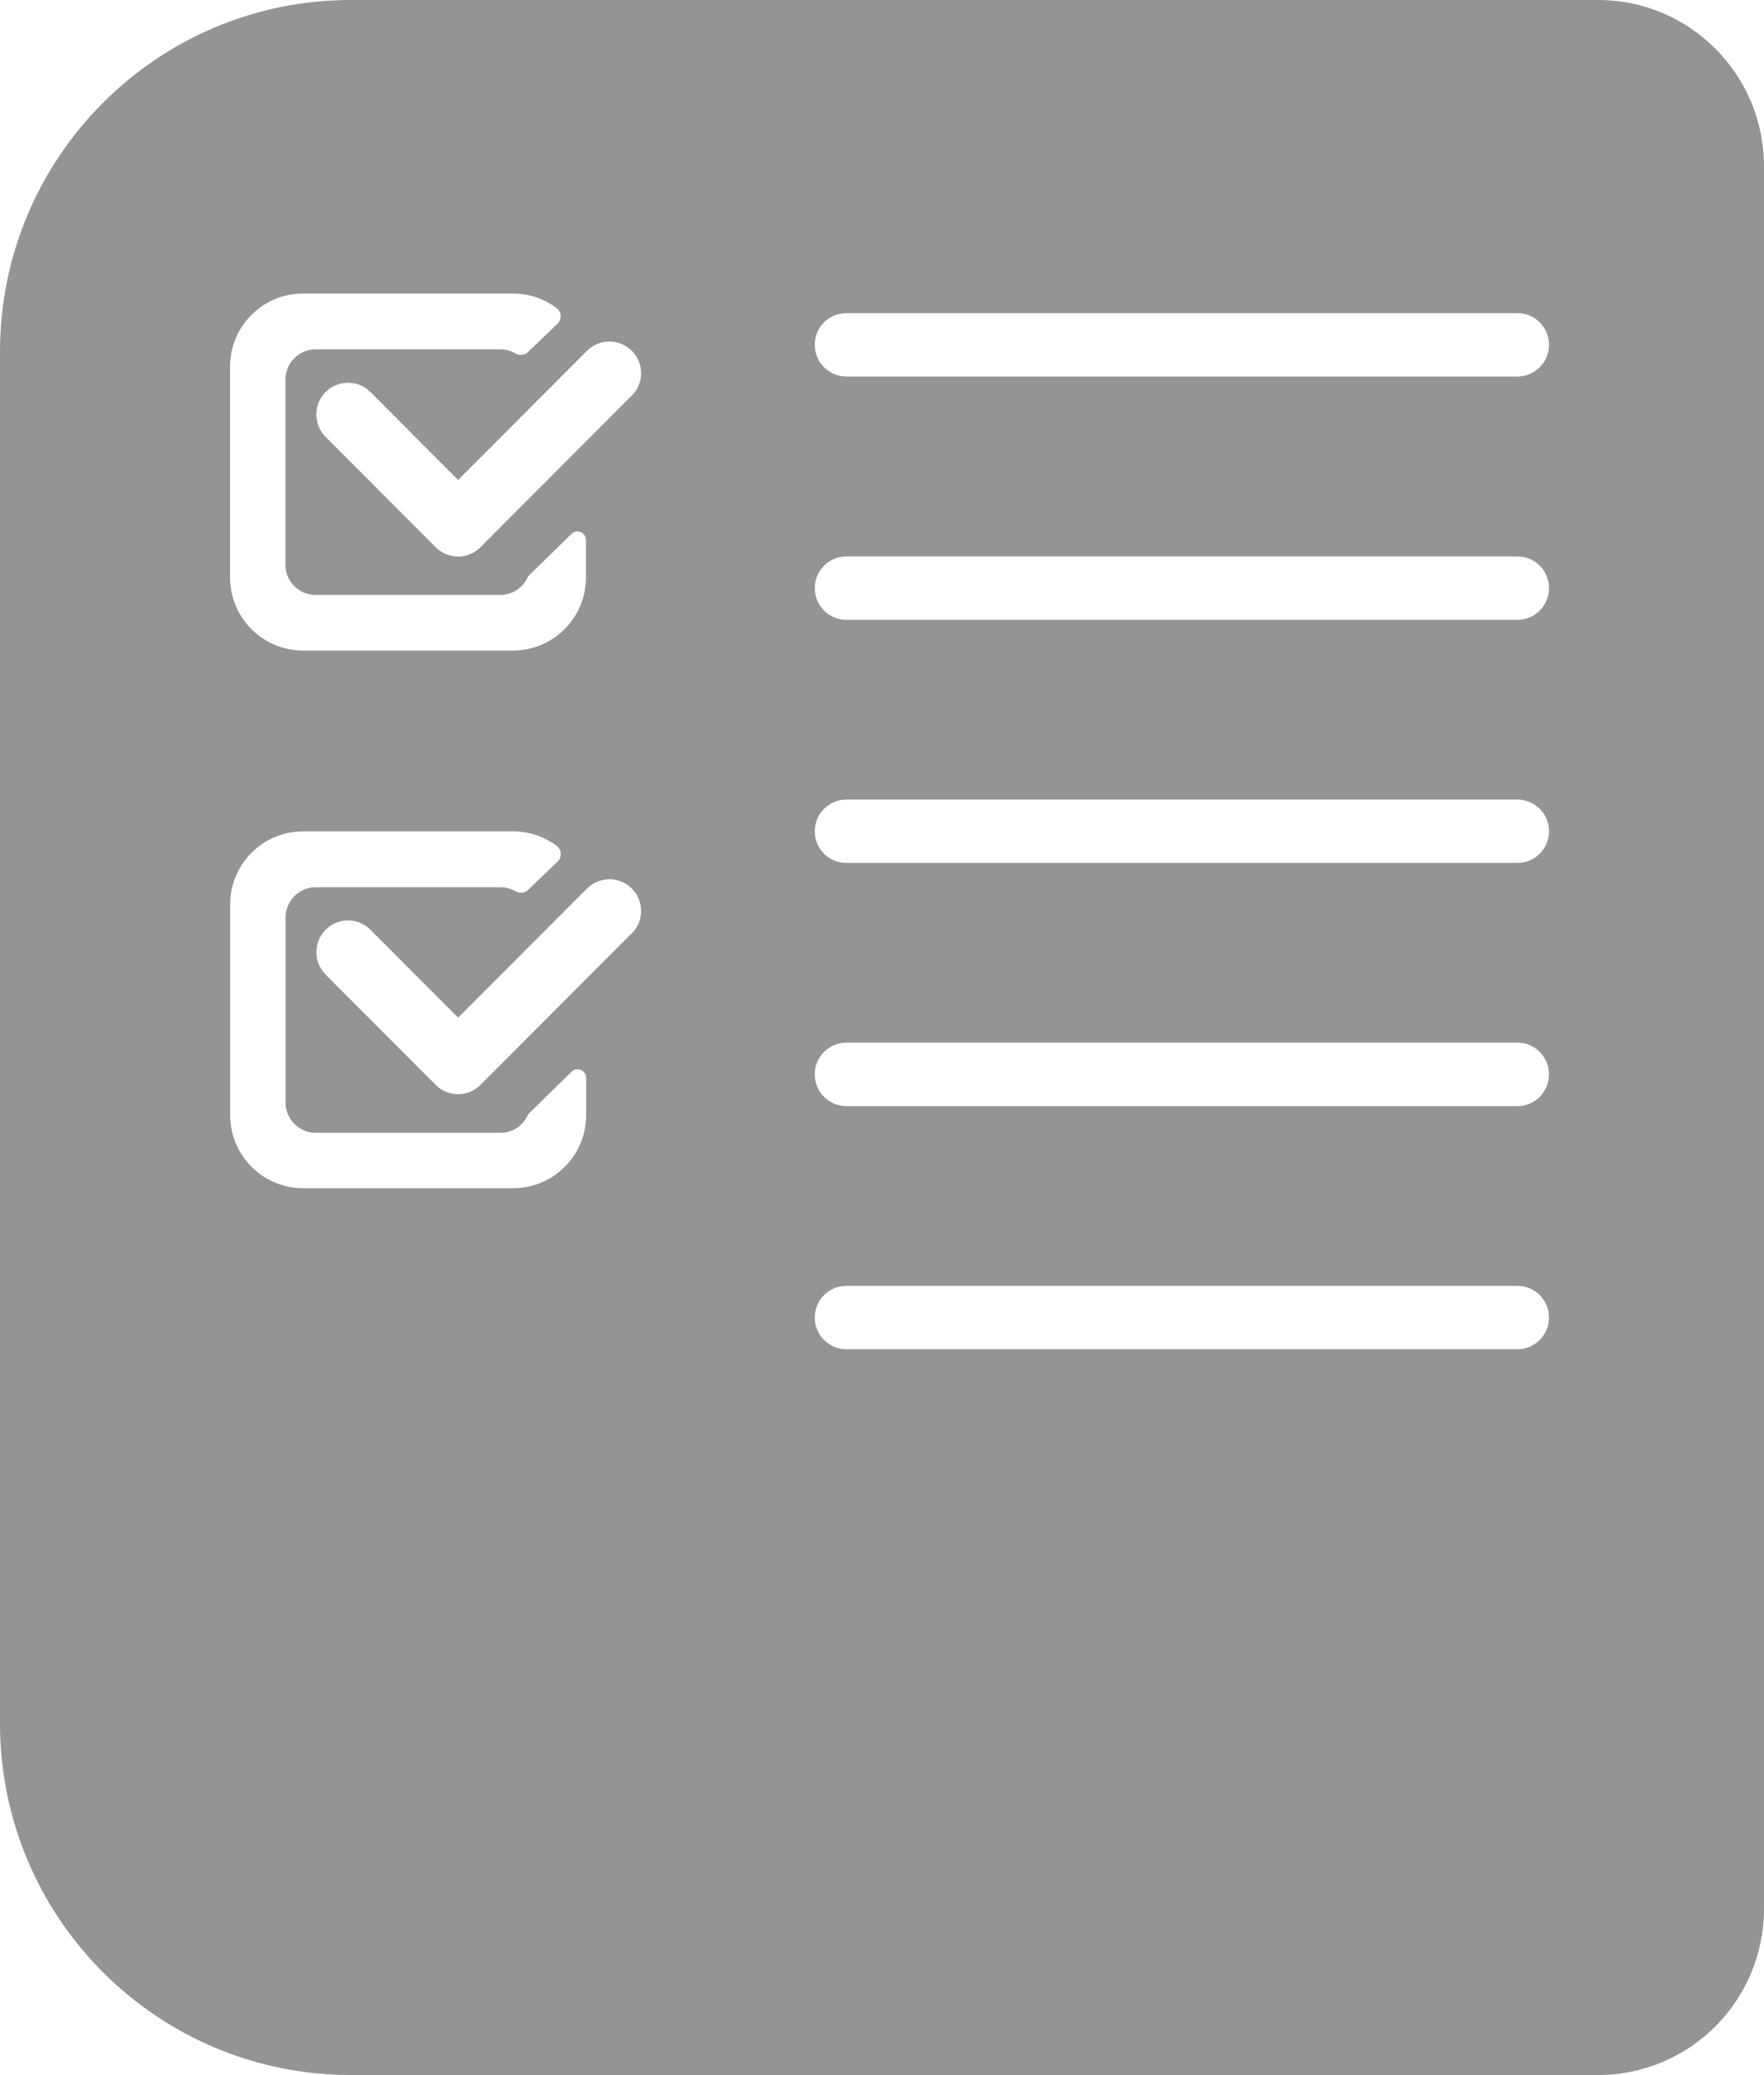 <svg class="option-icon" xmlns="http://www.w3.org/2000/svg" width="17" height="20" viewBox="0 0 17 20" fill="none">
  <g clip-path="url(#clip0_916_1292)">
    <path d="M15.401 0H3.381C1.514 0 0 1.518 0 3.39V16.609C0 18.482 1.514 19.999 3.381 19.999H15.401C16.284 19.999 17 19.282 17 18.396V1.603C17 0.718 16.285 0 15.401 0ZM2.217 3.533C2.217 3.145 2.532 2.829 2.919 2.829H4.945C5.102 2.829 5.247 2.881 5.365 2.97C5.413 3.007 5.416 3.078 5.372 3.121L5.087 3.394C5.055 3.425 5.005 3.429 4.968 3.407C4.924 3.381 4.875 3.367 4.821 3.367H3.041C2.881 3.367 2.751 3.498 2.751 3.659V5.443C2.751 5.603 2.881 5.734 3.041 5.734H4.821C4.942 5.734 5.046 5.66 5.09 5.554L5.507 5.146C5.559 5.095 5.647 5.132 5.647 5.205V5.565C5.647 5.954 5.333 6.27 4.945 6.27H2.919C2.532 6.27 2.217 5.954 2.217 5.565V3.535V3.533ZM5.649 10.748C5.649 11.136 5.334 11.452 4.946 11.452H2.921C2.533 11.452 2.218 11.136 2.218 10.748V8.717C2.218 8.328 2.533 8.013 2.921 8.013H4.946C5.104 8.013 5.248 8.065 5.367 8.154C5.414 8.19 5.417 8.262 5.374 8.304L5.088 8.578C5.056 8.609 5.007 8.613 4.969 8.59C4.925 8.565 4.876 8.551 4.823 8.551H3.043C2.883 8.551 2.752 8.682 2.752 8.842V10.627C2.752 10.787 2.883 10.918 3.043 10.918H4.823C4.944 10.918 5.048 10.844 5.091 10.738L5.508 10.329C5.56 10.279 5.649 10.315 5.649 10.389V10.749V10.748ZM6.087 8.996L4.63 10.456C4.511 10.576 4.318 10.576 4.199 10.456L3.138 9.393C3.019 9.273 3.019 9.08 3.138 8.961C3.258 8.841 3.45 8.841 3.57 8.961L4.415 9.808L5.657 8.564C5.777 8.444 5.969 8.444 6.089 8.564C6.208 8.683 6.208 8.876 6.089 8.996H6.087ZM6.087 3.814L4.63 5.274C4.511 5.394 4.318 5.394 4.199 5.274L3.138 4.211C3.019 4.091 3.019 3.898 3.138 3.778C3.258 3.659 3.45 3.659 3.57 3.778L4.415 4.626L5.657 3.381C5.777 3.262 5.969 3.262 6.089 3.381C6.208 3.501 6.208 3.694 6.089 3.814H6.087ZM14.623 13.004H8.157C7.988 13.004 7.852 12.867 7.852 12.698C7.852 12.529 7.988 12.393 8.157 12.393H14.623C14.792 12.393 14.928 12.529 14.928 12.698C14.928 12.867 14.792 13.004 14.623 13.004ZM14.623 10.661H8.157C7.988 10.661 7.852 10.524 7.852 10.355C7.852 10.186 7.988 10.049 8.157 10.049H14.623C14.792 10.049 14.928 10.186 14.928 10.355C14.928 10.524 14.792 10.661 14.623 10.661ZM14.623 8.317H8.157C7.988 8.317 7.852 8.181 7.852 8.012C7.852 7.843 7.988 7.706 8.157 7.706H14.623C14.792 7.706 14.928 7.843 14.928 8.012C14.928 8.181 14.792 8.317 14.623 8.317ZM14.623 5.974H8.157C7.988 5.974 7.852 5.837 7.852 5.668C7.852 5.499 7.988 5.363 8.157 5.363H14.623C14.792 5.363 14.928 5.499 14.928 5.668C14.928 5.837 14.792 5.974 14.623 5.974ZM14.623 3.629H8.157C7.988 3.629 7.852 3.492 7.852 3.323C7.852 3.154 7.988 3.018 8.157 3.018H14.623C14.792 3.018 14.928 3.154 14.928 3.323C14.928 3.492 14.792 3.629 14.623 3.629Z" fill="#949494"/>
  </g>
  <defs>
    <clipPath id="clip0_916_1292">
      <rect width="17" height="20" fill="white"/>
    </clipPath>
  </defs>
</svg>